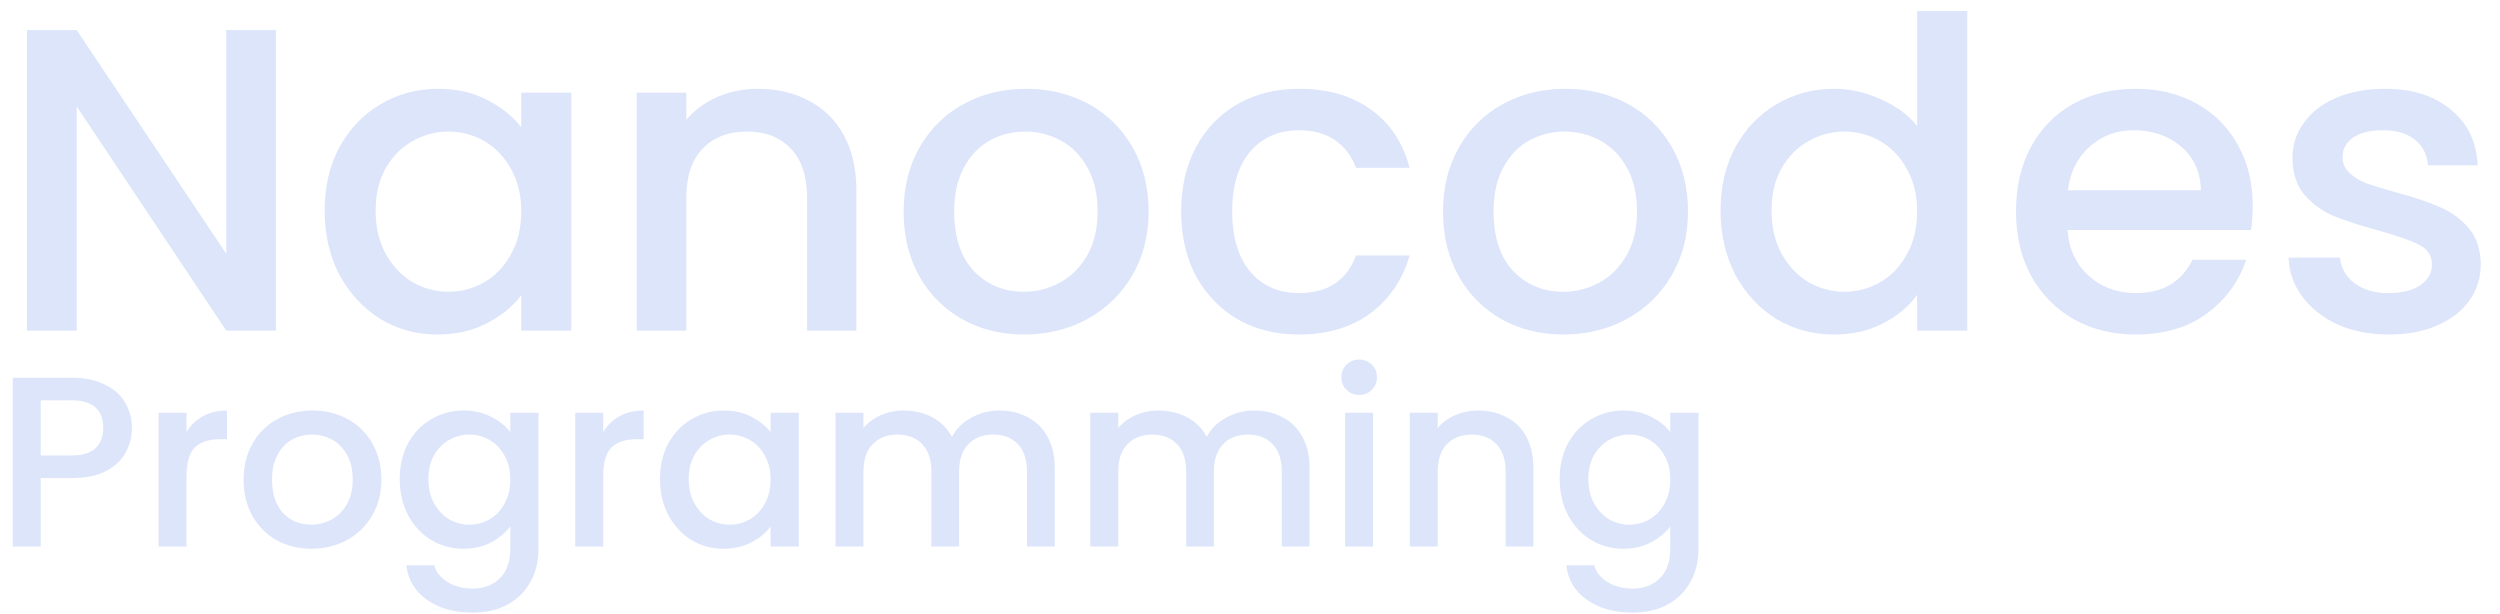 <svg width="114" height="28" viewBox="0 0 114 28" fill="none" xmlns="http://www.w3.org/2000/svg">
<path id="Vector" d="M12.583 15.077H10.317L3.498 4.857V15.077H1.232V1.371H3.498L10.317 11.572V1.371H12.583V15.077ZM14.803 9.602C14.803 8.513 15.029 7.548 15.479 6.708C15.943 5.867 16.566 5.218 17.348 4.758C18.143 4.286 19.018 4.049 19.972 4.049C20.833 4.049 21.582 4.22 22.218 4.561C22.867 4.889 23.384 5.303 23.769 5.802V4.226H26.055V15.077H23.769V13.462C23.384 13.974 22.861 14.401 22.198 14.742C21.535 15.084 20.78 15.254 19.932 15.254C18.991 15.254 18.13 15.018 17.348 14.545C16.566 14.059 15.943 13.39 15.479 12.537C15.029 11.67 14.803 10.692 14.803 9.602ZM23.769 9.642C23.769 8.894 23.61 8.244 23.291 7.692C22.987 7.141 22.582 6.721 22.079 6.432C21.575 6.143 21.032 5.999 20.449 5.999C19.866 5.999 19.322 6.143 18.819 6.432C18.315 6.708 17.904 7.121 17.586 7.673C17.282 8.211 17.129 8.854 17.129 9.602C17.129 10.351 17.282 11.007 17.586 11.572C17.904 12.136 18.315 12.569 18.819 12.871C19.336 13.16 19.879 13.305 20.449 13.305C21.032 13.305 21.575 13.16 22.079 12.871C22.582 12.583 22.987 12.162 23.291 11.611C23.61 11.047 23.769 10.39 23.769 9.642ZM34.557 4.049C35.419 4.049 36.187 4.226 36.863 4.581C37.552 4.935 38.089 5.46 38.473 6.156C38.858 6.852 39.05 7.692 39.05 8.677V15.077H36.803V9.012C36.803 8.04 36.558 7.298 36.068 6.786C35.578 6.261 34.908 5.999 34.06 5.999C33.212 5.999 32.536 6.261 32.033 6.786C31.543 7.298 31.297 8.04 31.297 9.012V15.077H29.031V4.226H31.297V5.467C31.668 5.021 32.139 4.673 32.709 4.423C33.292 4.174 33.908 4.049 34.557 4.049ZM46.691 15.254C45.657 15.254 44.723 15.024 43.888 14.565C43.053 14.092 42.397 13.436 41.92 12.596C41.443 11.742 41.205 10.758 41.205 9.642C41.205 8.539 41.45 7.561 41.94 6.708C42.431 5.854 43.1 5.198 43.948 4.738C44.797 4.279 45.744 4.049 46.791 4.049C47.838 4.049 48.785 4.279 49.633 4.738C50.482 5.198 51.151 5.854 51.641 6.708C52.132 7.561 52.376 8.539 52.376 9.642C52.376 10.745 52.125 11.723 51.621 12.576C51.118 13.429 50.428 14.092 49.554 14.565C48.693 15.024 47.739 15.254 46.691 15.254ZM46.691 13.305C47.275 13.305 47.818 13.167 48.321 12.891C48.838 12.615 49.255 12.202 49.574 11.65C49.892 11.099 50.051 10.43 50.051 9.642C50.051 8.854 49.898 8.191 49.593 7.653C49.289 7.102 48.885 6.688 48.381 6.412C47.878 6.137 47.334 5.999 46.751 5.999C46.168 5.999 45.625 6.137 45.121 6.412C44.631 6.688 44.24 7.102 43.948 7.653C43.657 8.191 43.511 8.854 43.511 9.642C43.511 10.81 43.809 11.716 44.405 12.359C45.015 12.989 45.777 13.305 46.691 13.305ZM53.862 9.642C53.862 8.526 54.087 7.548 54.538 6.708C55.001 5.854 55.637 5.198 56.446 4.738C57.254 4.279 58.181 4.049 59.229 4.049C60.554 4.049 61.647 4.364 62.509 4.994C63.383 5.612 63.973 6.498 64.278 7.653H61.833C61.634 7.115 61.316 6.695 60.879 6.393C60.441 6.091 59.891 5.94 59.229 5.94C58.301 5.94 57.559 6.268 57.002 6.924C56.459 7.568 56.188 8.473 56.188 9.642C56.188 10.81 56.459 11.723 57.002 12.379C57.559 13.036 58.301 13.364 59.229 13.364C60.541 13.364 61.409 12.793 61.833 11.65H64.278C63.96 12.753 63.364 13.633 62.489 14.289C61.614 14.932 60.527 15.254 59.229 15.254C58.181 15.254 57.254 15.024 56.446 14.565C55.637 14.092 55.001 13.436 54.538 12.596C54.087 11.742 53.862 10.758 53.862 9.642ZM71.287 15.254C70.253 15.254 69.319 15.024 68.484 14.565C67.649 14.092 66.993 13.436 66.516 12.596C66.039 11.742 65.801 10.758 65.801 9.642C65.801 8.539 66.046 7.561 66.536 6.708C67.026 5.854 67.696 5.198 68.544 4.738C69.392 4.279 70.34 4.049 71.386 4.049C72.433 4.049 73.381 4.279 74.229 4.738C75.077 5.198 75.747 5.854 76.237 6.708C76.727 7.561 76.972 8.539 76.972 9.642C76.972 10.745 76.721 11.723 76.217 12.576C75.713 13.429 75.024 14.092 74.15 14.565C73.288 15.024 72.334 15.254 71.287 15.254ZM71.287 13.305C71.87 13.305 72.413 13.167 72.917 12.891C73.434 12.615 73.851 12.202 74.169 11.65C74.487 11.099 74.646 10.43 74.646 9.642C74.646 8.854 74.494 8.191 74.189 7.653C73.884 7.102 73.481 6.688 72.977 6.412C72.473 6.137 71.93 5.999 71.347 5.999C70.763 5.999 70.22 6.137 69.717 6.412C69.227 6.688 68.835 7.102 68.544 7.653C68.252 8.191 68.106 8.854 68.106 9.642C68.106 10.81 68.405 11.716 69.001 12.359C69.61 12.989 70.373 13.305 71.287 13.305ZM78.457 9.602C78.457 8.513 78.682 7.548 79.133 6.708C79.597 5.867 80.22 5.218 81.001 4.758C81.796 4.286 82.678 4.049 83.645 4.049C84.361 4.049 85.063 4.207 85.752 4.522C86.455 4.824 87.011 5.231 87.422 5.743V0.505H89.708V15.077H87.422V13.443C87.051 13.968 86.534 14.401 85.871 14.742C85.222 15.084 84.474 15.254 83.625 15.254C82.671 15.254 81.796 15.018 81.001 14.545C80.22 14.059 79.597 13.39 79.133 12.537C78.682 11.67 78.457 10.692 78.457 9.602ZM87.422 9.642C87.422 8.894 87.263 8.244 86.945 7.692C86.641 7.141 86.236 6.721 85.732 6.432C85.229 6.143 84.686 5.999 84.102 5.999C83.52 5.999 82.976 6.143 82.472 6.432C81.969 6.708 81.558 7.121 81.24 7.673C80.936 8.211 80.783 8.854 80.783 9.602C80.783 10.351 80.936 11.007 81.24 11.572C81.558 12.136 81.969 12.569 82.472 12.871C82.989 13.16 83.533 13.305 84.102 13.305C84.686 13.305 85.229 13.16 85.732 12.871C86.236 12.583 86.641 12.162 86.945 11.611C87.263 11.047 87.422 10.39 87.422 9.642ZM102.723 9.386C102.723 9.793 102.697 10.16 102.644 10.489H94.275C94.341 11.355 94.666 12.051 95.249 12.576C95.832 13.101 96.547 13.364 97.396 13.364C98.615 13.364 99.476 12.858 99.98 11.847H102.425C102.094 12.845 101.491 13.666 100.616 14.309C99.755 14.939 98.681 15.254 97.396 15.254C96.349 15.254 95.408 15.024 94.573 14.565C93.751 14.092 93.102 13.436 92.625 12.596C92.161 11.742 91.93 10.758 91.93 9.642C91.93 8.526 92.154 7.548 92.605 6.708C93.069 5.854 93.712 5.198 94.534 4.738C95.368 4.279 96.323 4.049 97.396 4.049C98.43 4.049 99.35 4.272 100.159 4.719C100.967 5.165 101.597 5.795 102.048 6.609C102.498 7.41 102.723 8.336 102.723 9.386ZM100.358 8.677C100.344 7.85 100.046 7.187 99.463 6.688C98.88 6.189 98.158 5.94 97.297 5.94C96.515 5.94 95.846 6.189 95.289 6.688C94.732 7.174 94.401 7.837 94.295 8.677H100.358ZM108.929 15.254C108.068 15.254 107.292 15.103 106.603 14.801C105.928 14.486 105.391 14.066 104.993 13.541C104.596 13.003 104.383 12.405 104.357 11.749H106.703C106.743 12.208 106.961 12.596 107.359 12.911C107.769 13.213 108.279 13.364 108.89 13.364C109.526 13.364 110.016 13.245 110.36 13.009C110.718 12.76 110.897 12.445 110.897 12.064C110.897 11.657 110.698 11.355 110.301 11.158C109.916 10.961 109.3 10.745 108.452 10.508C107.63 10.285 106.961 10.069 106.444 9.858C105.928 9.648 105.477 9.327 105.093 8.894C104.721 8.46 104.536 7.889 104.536 7.18C104.536 6.603 104.708 6.078 105.053 5.605C105.397 5.119 105.888 4.738 106.524 4.463C107.173 4.187 107.915 4.049 108.75 4.049C109.996 4.049 110.997 4.364 111.752 4.994C112.52 5.612 112.931 6.458 112.984 7.535H110.718C110.679 7.049 110.48 6.662 110.122 6.373C109.764 6.084 109.28 5.94 108.671 5.94C108.074 5.94 107.617 6.051 107.299 6.274C106.981 6.498 106.822 6.793 106.822 7.161C106.822 7.449 106.928 7.692 107.14 7.889C107.352 8.086 107.61 8.244 107.915 8.362C108.22 8.467 108.671 8.605 109.267 8.775C110.062 8.985 110.711 9.202 111.215 9.425C111.732 9.635 112.176 9.95 112.547 10.37C112.918 10.791 113.11 11.348 113.124 12.044C113.124 12.661 112.951 13.213 112.607 13.698C112.262 14.184 111.772 14.565 111.136 14.841C110.513 15.116 109.777 15.254 108.929 15.254ZM6.014 19.517C6.014 19.909 5.921 20.278 5.735 20.625C5.548 20.972 5.25 21.257 4.84 21.478C4.43 21.692 3.905 21.799 3.264 21.799H1.855V24.923H0.58V17.225H3.264C3.86 17.225 4.363 17.328 4.773 17.535C5.191 17.734 5.5 18.007 5.701 18.355C5.91 18.701 6.014 19.089 6.014 19.517ZM3.264 20.769C3.748 20.769 4.11 20.662 4.348 20.448C4.587 20.227 4.706 19.916 4.706 19.517C4.706 18.676 4.225 18.255 3.264 18.255H1.855V20.769H3.264ZM8.505 19.706C8.691 19.396 8.937 19.156 9.243 18.986C9.556 18.809 9.925 18.72 10.35 18.72V20.027H10.025C9.526 20.027 9.146 20.153 8.885 20.404C8.632 20.655 8.505 21.09 8.505 21.711V24.923H7.23V18.82H8.505V19.706ZM14.194 25.023C13.612 25.023 13.087 24.893 12.617 24.635C12.148 24.369 11.779 24 11.51 23.527C11.242 23.047 11.108 22.494 11.108 21.866C11.108 21.245 11.246 20.695 11.521 20.215C11.797 19.735 12.174 19.366 12.651 19.108C13.128 18.849 13.661 18.72 14.25 18.72C14.839 18.72 15.372 18.849 15.849 19.108C16.326 19.366 16.702 19.735 16.978 20.215C17.254 20.695 17.392 21.245 17.392 21.866C17.392 22.486 17.25 23.036 16.967 23.516C16.684 23.996 16.296 24.369 15.804 24.635C15.319 24.893 14.783 25.023 14.194 25.023ZM14.194 23.926C14.522 23.926 14.828 23.849 15.111 23.694C15.402 23.538 15.636 23.306 15.815 22.996C15.994 22.686 16.084 22.309 16.084 21.866C16.084 21.423 15.998 21.05 15.826 20.747C15.655 20.437 15.428 20.204 15.144 20.049C14.861 19.894 14.555 19.817 14.227 19.817C13.899 19.817 13.594 19.894 13.31 20.049C13.035 20.204 12.815 20.437 12.651 20.747C12.487 21.05 12.405 21.423 12.405 21.866C12.405 22.523 12.572 23.033 12.908 23.395C13.251 23.749 13.68 23.926 14.194 23.926ZM21.134 18.72C21.611 18.72 22.032 18.816 22.398 19.008C22.77 19.193 23.061 19.425 23.27 19.706V18.82H24.556V25.023C24.556 25.584 24.436 26.082 24.198 26.518C23.959 26.961 23.613 27.308 23.158 27.559C22.711 27.811 22.174 27.936 21.548 27.936C20.713 27.936 20.02 27.74 19.468 27.349C18.917 26.965 18.604 26.441 18.529 25.776H19.792C19.889 26.093 20.094 26.348 20.407 26.54C20.728 26.74 21.108 26.839 21.548 26.839C22.062 26.839 22.476 26.684 22.789 26.374C23.11 26.064 23.27 25.613 23.27 25.023V24.004C23.054 24.292 22.759 24.535 22.387 24.735C22.021 24.927 21.604 25.023 21.134 25.023C20.598 25.023 20.105 24.89 19.658 24.624C19.218 24.351 18.868 23.974 18.607 23.494C18.354 23.007 18.227 22.457 18.227 21.844C18.227 21.231 18.354 20.688 18.607 20.215C18.868 19.743 19.218 19.377 19.658 19.119C20.105 18.853 20.598 18.72 21.134 18.72ZM23.27 21.866C23.27 21.445 23.18 21.079 23.002 20.769C22.83 20.459 22.603 20.223 22.32 20.06C22.036 19.898 21.731 19.817 21.403 19.817C21.075 19.817 20.769 19.898 20.486 20.06C20.202 20.215 19.971 20.448 19.792 20.758C19.621 21.061 19.535 21.423 19.535 21.844C19.535 22.265 19.621 22.634 19.792 22.951C19.971 23.269 20.202 23.513 20.486 23.683C20.776 23.845 21.082 23.926 21.403 23.926C21.731 23.926 22.036 23.845 22.32 23.683C22.603 23.52 22.83 23.284 23.002 22.974C23.18 22.656 23.27 22.287 23.27 21.866ZM27.505 19.706C27.691 19.396 27.937 19.156 28.243 18.986C28.556 18.809 28.925 18.72 29.35 18.72V20.027H29.026C28.526 20.027 28.146 20.153 27.885 20.404C27.631 20.655 27.505 21.09 27.505 21.711V24.923H26.23V18.82H27.505V19.706ZM30.096 21.844C30.096 21.231 30.223 20.688 30.477 20.215C30.738 19.743 31.088 19.377 31.528 19.119C31.975 18.853 32.467 18.72 33.004 18.72C33.488 18.72 33.909 18.816 34.267 19.008C34.632 19.193 34.923 19.425 35.139 19.706V18.82H36.425V24.923H35.139V24.015C34.923 24.303 34.629 24.543 34.256 24.735C33.883 24.927 33.458 25.023 32.981 25.023C32.452 25.023 31.968 24.89 31.528 24.624C31.088 24.351 30.738 23.974 30.477 23.494C30.223 23.007 30.096 22.457 30.096 21.844ZM35.139 21.866C35.139 21.445 35.05 21.079 34.871 20.769C34.7 20.459 34.472 20.223 34.189 20.06C33.906 19.898 33.6 19.817 33.272 19.817C32.944 19.817 32.638 19.898 32.355 20.06C32.072 20.215 31.841 20.448 31.662 20.758C31.49 21.061 31.405 21.423 31.405 21.844C31.405 22.265 31.49 22.634 31.662 22.951C31.841 23.269 32.072 23.513 32.355 23.683C32.646 23.845 32.952 23.926 33.272 23.926C33.6 23.926 33.906 23.845 34.189 23.683C34.472 23.52 34.7 23.284 34.871 22.974C35.05 22.656 35.139 22.287 35.139 21.866ZM45.557 18.72C46.042 18.72 46.474 18.82 46.855 19.019C47.242 19.218 47.544 19.514 47.76 19.905C47.984 20.297 48.096 20.769 48.096 21.323V24.923H46.832V21.511C46.832 20.965 46.694 20.548 46.419 20.26C46.143 19.964 45.766 19.817 45.289 19.817C44.812 19.817 44.432 19.964 44.149 20.26C43.873 20.548 43.735 20.965 43.735 21.511V24.923H42.471V21.511C42.471 20.965 42.334 20.548 42.058 20.26C41.782 19.964 41.405 19.817 40.928 19.817C40.451 19.817 40.071 19.964 39.788 20.26C39.512 20.548 39.374 20.965 39.374 21.511V24.923H38.099V18.82H39.374V19.517C39.583 19.267 39.847 19.071 40.168 18.93C40.489 18.79 40.831 18.72 41.197 18.72C41.689 18.72 42.129 18.823 42.516 19.03C42.904 19.237 43.202 19.536 43.411 19.927C43.597 19.558 43.888 19.267 44.283 19.052C44.678 18.831 45.103 18.72 45.557 18.72ZM57.176 18.72C57.661 18.72 58.093 18.82 58.474 19.019C58.861 19.218 59.163 19.514 59.379 19.905C59.603 20.297 59.715 20.769 59.715 21.323V24.923H58.451V21.511C58.451 20.965 58.313 20.548 58.037 20.26C57.762 19.964 57.385 19.817 56.908 19.817C56.431 19.817 56.051 19.964 55.767 20.26C55.492 20.548 55.354 20.965 55.354 21.511V24.923H54.09V21.511C54.09 20.965 53.952 20.548 53.677 20.26C53.401 19.964 53.024 19.817 52.547 19.817C52.07 19.817 51.69 19.964 51.407 20.26C51.131 20.548 50.993 20.965 50.993 21.511V24.923H49.718V18.82H50.993V19.517C51.202 19.267 51.466 19.071 51.787 18.93C52.107 18.79 52.45 18.72 52.816 18.72C53.308 18.72 53.747 18.823 54.135 19.03C54.523 19.237 54.821 19.536 55.029 19.927C55.216 19.558 55.507 19.267 55.902 19.052C56.297 18.831 56.722 18.72 57.176 18.72ZM61.985 18.011C61.754 18.011 61.56 17.933 61.404 17.779C61.247 17.623 61.169 17.431 61.169 17.203C61.169 16.974 61.247 16.782 61.404 16.627C61.56 16.471 61.754 16.394 61.985 16.394C62.209 16.394 62.399 16.471 62.555 16.627C62.712 16.782 62.79 16.974 62.79 17.203C62.79 17.431 62.712 17.623 62.555 17.779C62.399 17.933 62.209 18.011 61.985 18.011ZM62.611 18.82V24.923H61.337V18.82H62.611ZM67.393 18.72C67.878 18.72 68.31 18.82 68.69 19.019C69.078 19.218 69.38 19.514 69.596 19.905C69.812 20.297 69.92 20.769 69.92 21.323V24.923H68.657V21.511C68.657 20.965 68.519 20.548 68.243 20.26C67.967 19.964 67.591 19.817 67.114 19.817C66.637 19.817 66.257 19.964 65.973 20.26C65.697 20.548 65.559 20.965 65.559 21.511V24.923H64.285V18.82H65.559V19.517C65.768 19.267 66.033 19.071 66.353 18.93C66.681 18.79 67.028 18.72 67.393 18.72ZM74.028 18.72C74.505 18.72 74.927 18.816 75.292 19.008C75.665 19.193 75.955 19.425 76.164 19.706V18.82H77.45V25.023C77.45 25.584 77.331 26.082 77.092 26.518C76.854 26.961 76.507 27.308 76.052 27.559C75.605 27.811 75.068 27.936 74.442 27.936C73.607 27.936 72.914 27.74 72.362 27.349C71.811 26.965 71.498 26.441 71.423 25.776H72.687C72.784 26.093 72.989 26.348 73.302 26.54C73.622 26.74 74.002 26.839 74.442 26.839C74.956 26.839 75.37 26.684 75.683 26.374C76.004 26.064 76.164 25.613 76.164 25.023V24.004C75.948 24.292 75.653 24.535 75.281 24.735C74.915 24.927 74.498 25.023 74.028 25.023C73.492 25.023 73 24.89 72.552 24.624C72.113 24.351 71.762 23.974 71.501 23.494C71.248 23.007 71.121 22.457 71.121 21.844C71.121 21.231 71.248 20.688 71.501 20.215C71.762 19.743 72.113 19.377 72.552 19.119C73 18.853 73.492 18.72 74.028 18.72ZM76.164 21.866C76.164 21.445 76.075 21.079 75.896 20.769C75.724 20.459 75.497 20.223 75.214 20.06C74.93 19.898 74.625 19.817 74.297 19.817C73.969 19.817 73.663 19.898 73.38 20.06C73.097 20.215 72.865 20.448 72.687 20.758C72.515 21.061 72.429 21.423 72.429 21.844C72.429 22.265 72.515 22.634 72.687 22.951C72.865 23.269 73.097 23.513 73.38 23.683C73.671 23.845 73.976 23.926 74.297 23.926C74.625 23.926 74.93 23.845 75.214 23.683C75.497 23.52 75.724 23.284 75.896 22.974C76.075 22.656 76.164 22.287 76.164 21.866Z" fill="#DDE5FB"/>
</svg>

